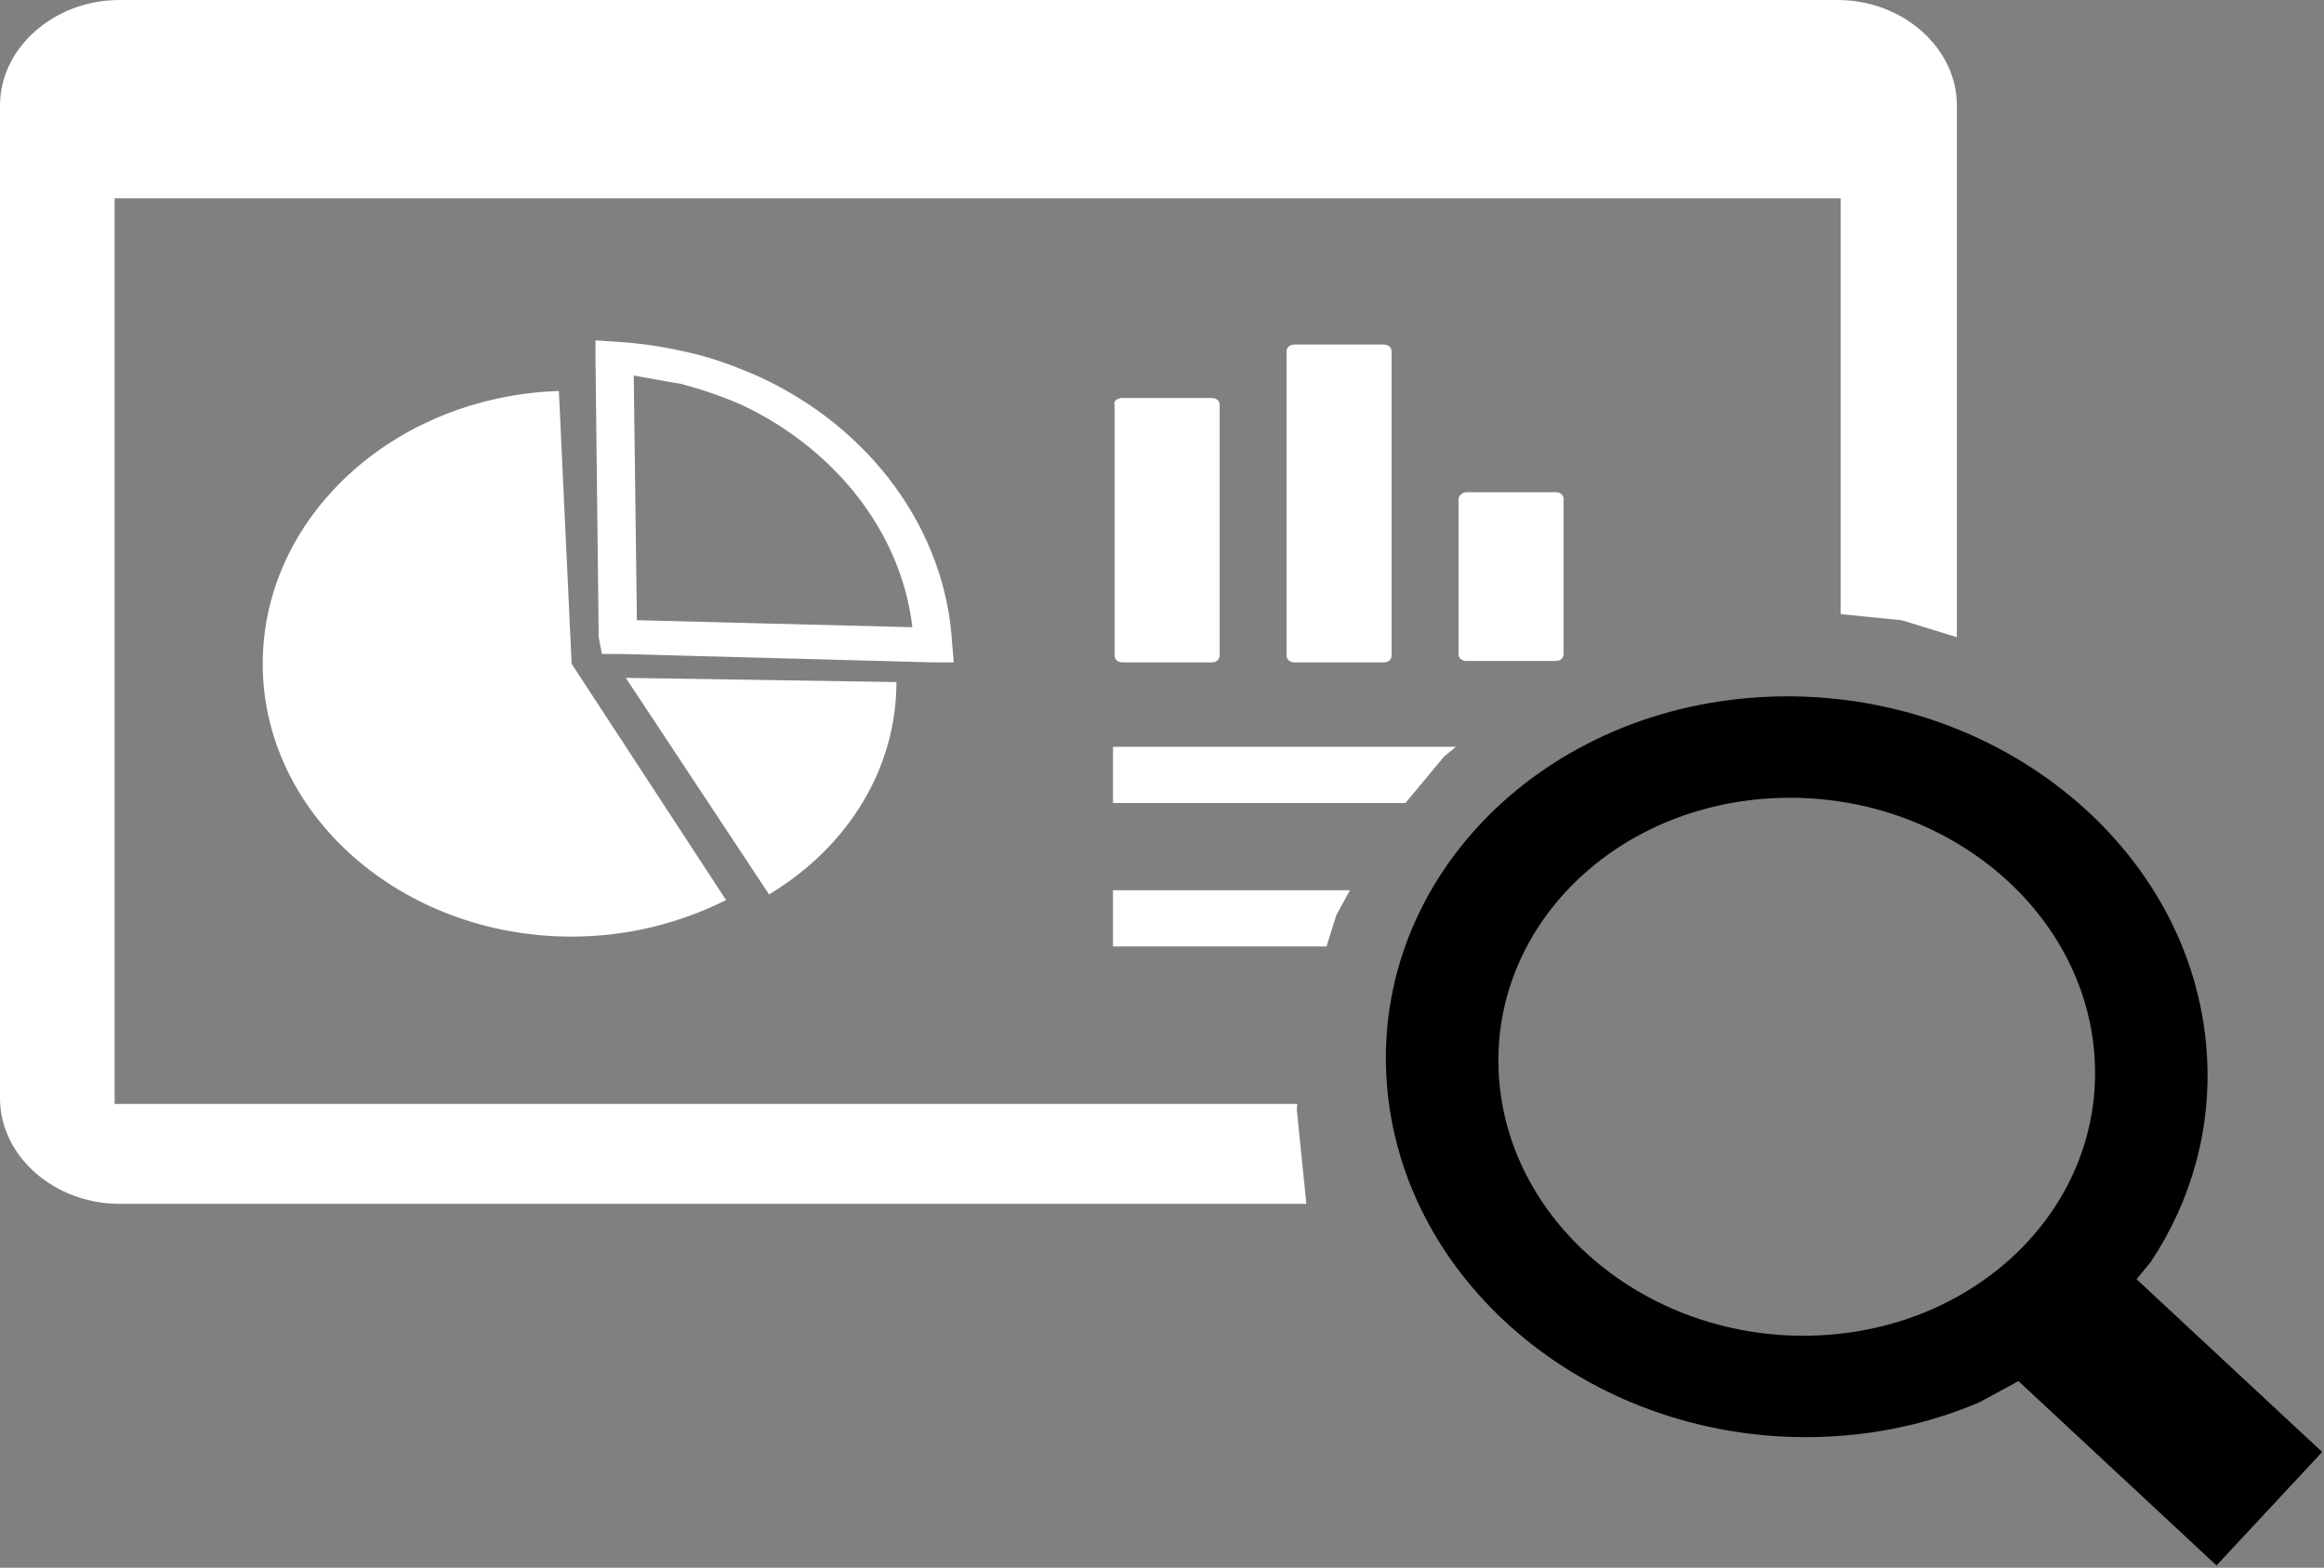 <svg width="747" height="504" xmlns="http://www.w3.org/2000/svg" xmlns:xlink="http://www.w3.org/1999/xlink" xml:space="preserve" overflow="hidden"><rect width="100%" height="100%" fill="#808080" stroke="none"/><defs><clipPath id="clip0"><rect x="1987" y="181" width="747" height="504"/></clipPath></defs><g clip-path="url(#clip0)" transform="translate(-1987 -181)"><path d="M2558.55 437.534C2505.69 439.419 2465.51 479.63 2468.81 527.349 2472.1 575.068 2517.62 612.224 2570.48 610.339 2623.34 608.454 2663.52 568.243 2660.23 520.524 2656.93 472.806 2611.41 435.65 2558.55 437.534ZM2556.3 404.957C2629.09 402.362 2691.77 453.527 2696.31 519.238 2698.01 543.88 2691.3 567.068 2678.4 586.563L2673.75 592.241 2733.41 647.777 2699.45 684.251 2635.79 624.988 2623.39 631.738C2608.03 638.321 2590.93 642.268 2572.73 642.917 2499.94 645.512 2437.26 594.346 2432.72 528.636 2428.18 462.925 2483.51 407.552 2556.3 404.957Z" fill-rule="evenodd"/><path d="M2344.75 467.181 2420.92 467.181 2416.54 475.182 2413.38 485.265 2344.75 485.265ZM2344.75 421.067 2454.99 421.067 2451.22 424.15 2438.75 439.151 2344.75 439.151ZM2188.14 398.913 2275.14 400.27C2275.14 427.848 2259.79 453.166 2234.2 468.537ZM2458.37 339.236 2487.03 339.236C2488.56 339.236 2489.59 340.14 2489.59 341.497L2489.59 391.228C2489.59 392.584 2488.56 393.488 2487.03 393.488L2458.37 393.488C2456.83 393.488 2455.81 392.584 2455.81 391.228L2455.81 341.497C2455.81 340.592 2456.83 339.236 2458.37 339.236ZM2347.82 308.945 2376.48 308.945C2378.01 308.945 2379.04 309.849 2379.04 311.206L2379.04 391.68C2379.04 393.036 2378.01 393.94 2376.48 393.94L2347.82 393.94C2346.28 393.94 2345.26 393.036 2345.26 391.68L2345.26 311.206C2344.75 309.849 2346.28 308.945 2347.82 308.945ZM2166.64 306.685 2170.74 394.393 2220.38 470.346C2205.03 478.031 2188.14 482.101 2170.74 482.101 2115.97 482.101 2071.45 442.768 2071.45 394.393 2071.45 347.374 2113.41 308.493 2166.64 306.685ZM2190.7 301.712 2191.72 380.377 2280.26 382.638C2276.68 351.895 2255.18 325.221 2225.5 311.206 2219.36 308.493 2212.7 306.232 2206.05 304.424 2200.42 303.52 2195.81 302.616 2190.7 301.712ZM2403.09 291.765 2431.75 291.765C2433.29 291.765 2434.31 292.669 2434.31 294.026L2434.31 391.68C2434.31 393.036 2433.29 393.94 2431.75 393.94L2403.09 393.94C2401.56 393.94 2400.53 393.036 2400.53 391.68L2400.53 294.026C2400.53 292.669 2401.56 291.765 2403.09 291.765ZM2178.41 290.409 2185.07 290.861C2193.25 291.313 2201.44 292.669 2209.12 294.478 2216.8 296.286 2223.96 298.999 2231.13 302.164 2266.44 318.439 2291.01 350.991 2293.06 388.063L2293.57 393.94 2286.91 393.94 2186.09 391.228 2180.46 391.228 2179.44 385.803 2178.41 296.286ZM2025.38 181 2577.61 181C2598.6 181 2616 196.372 2616 214.908L2616 385.848 2598.27 380.389 2578.64 378.426 2578.64 244.747 2023.85 244.747 2023.85 535.901 2404 535.901 2403.82 537.673 2406.9 568 2025.38 568C2004.4 568 1987 552.628 1987 534.092L1987 214.908C1987 196.372 2004.4 181 2025.38 181Z" fill="#FFFFFF" fill-rule="evenodd"/></g></svg>